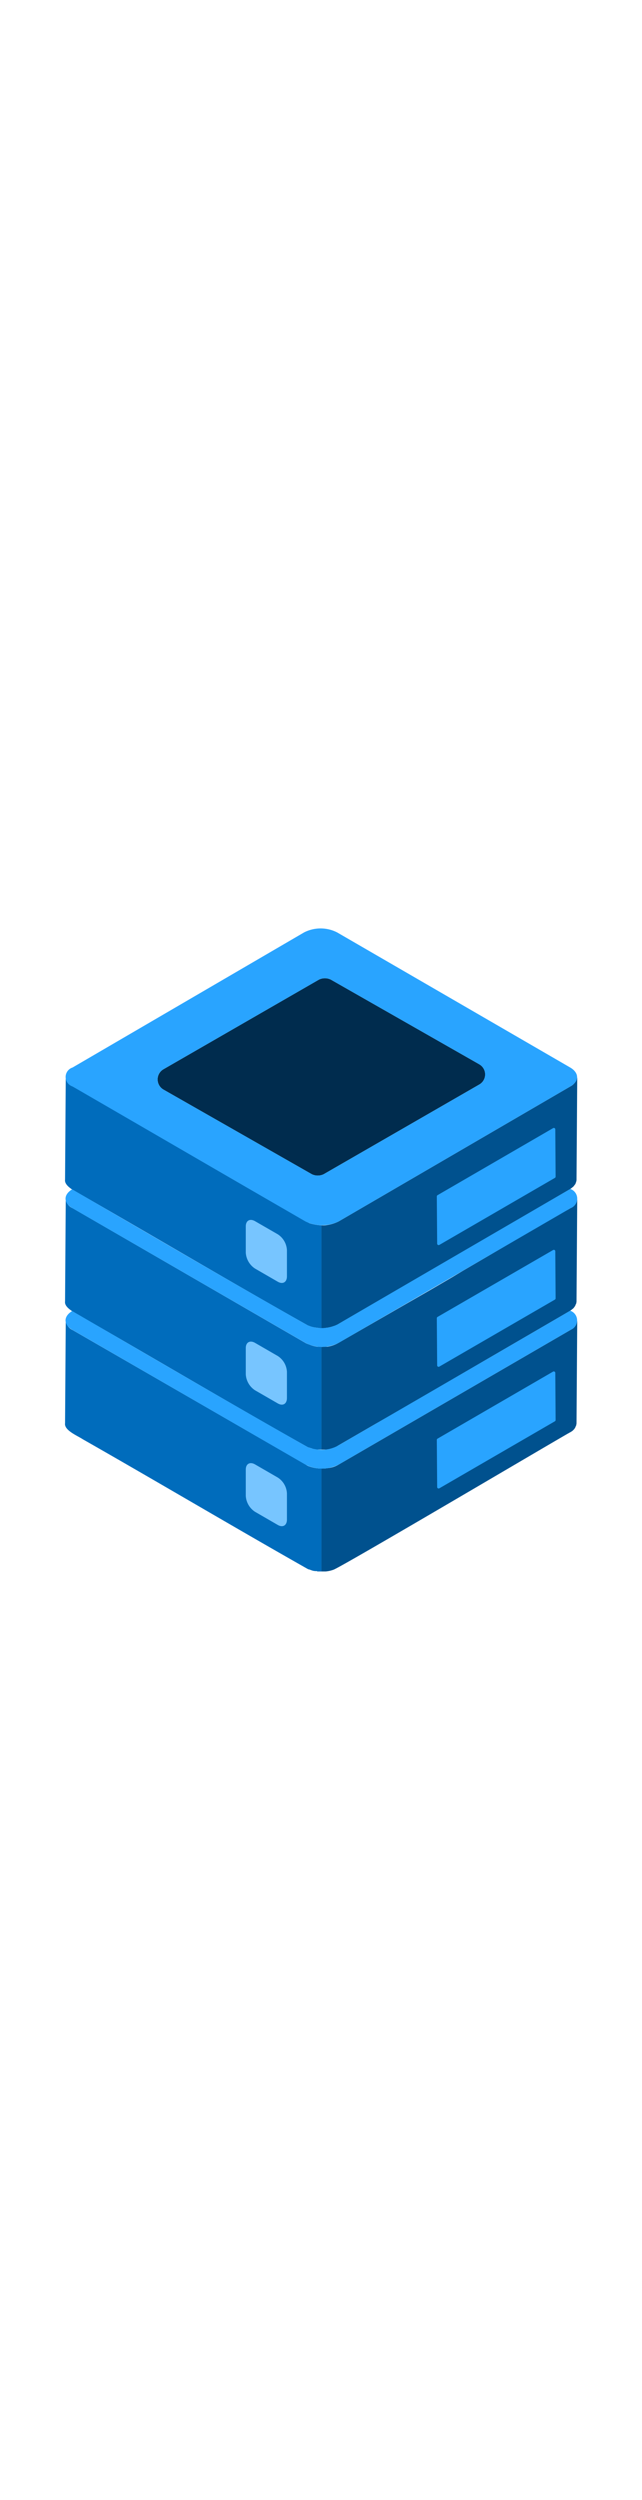 <?xml version="1.0" encoding="utf-8"?><svg xmlns="http://www.w3.org/2000/svg" width="100%" height="70" viewBox="0 0 18 18" preserveAspectRatio="xMidYMid meet"><g id="fa192b48-a9c1-4b8a-a5b7-069d1f4b2d9b"><path d="M9.014,15.118V18h-.12a.01.01,0,0,0-.01-.01.41.41,0,0,1-.11-.01c-.04-.01-.08-.03-.12-.04h-.01c-2.05-1.16-4.28-2.48-6.32-3.64-.15-.1-.53-.25-.5-.45l.02-2.88a.326.326,0,0,0,.19.27l6.54,3.77a.313.313,0,0,0,.1.05A.974.974,0,0,0,9.014,15.118Zm-.11-3.41a.865.865,0,0,1-.23-.06,1.037,1.037,0,0,1-.1-.04l-6.54-3.78a.314.314,0,0,1-.19-.27l-.02,2.88c-.03.2.35.35.5.45,2.04,1.17,4.27,2.49,6.32,3.64h.01l.1.03a.031.031,0,0,0,.02.01c.04.01.07.01.11.02h.13v-2.88Zm-.23-3.46c-.17-.07-6.48-3.75-6.64-3.83a.314.314,0,0,1-.19-.27l-.02,2.88c-.03.2.35.36.5.45,2.04,1.17,4.27,2.49,6.32,3.64h.01a.564.564,0,0,0,.12.04c.04.01.07.01.11.02h.01c.03,0,.06.01.09.01h.03V8.308A1.276,1.276,0,0,1,8.674,8.248Z" fill="#006CBC" /><path d="M13.434,4.368l-4.36,2.51a.382.382,0,0,1-.33,0l-4.16-2.37a.329.329,0,0,1,0-.57l4.36-2.51a.382.382,0,0,1,.33,0l4.16,2.37A.325.325,0,0,1,13.434,4.368Z" fill="#002C4E" /><path d="M16.164,4.218v.01l-.03.06a.348.348,0,0,1-.14.13L9.494,8.2a1.089,1.089,0,0,1-.32.1.57.57,0,0,1-.13.01h-.03v2.88a.487.487,0,0,0,.12-.01.873.873,0,0,0,.22-.05.433.433,0,0,0,.12-.05l4.75-2.76.43-.25,1.32-.77a.555.555,0,0,0,.08-.06c.02-.01.03-.03.05-.05v-.01h.01v-.01c.02-.01.02-.03.03-.05v-.01l.01-.01c0-.02.01-.04.01-.06l.02-2.88A.142.142,0,0,1,16.164,4.218Zm0,3.41v.01l-.03.06a.436.436,0,0,1-.14.13l-.05.03-.15.08-.12.07-.76.44-1.33.78-.6.35-.3.18-.6.35-.87.5-.99.57-.73.42a.869.869,0,0,1-.32.11h-.13a.019.019,0,0,1-.03,0v2.88h.12a.873.873,0,0,0,.22-.05.337.337,0,0,0,.12-.06l1.02-.59.49-.28,1.14-.66.6-.35.31-.18.6-.35,2.34-1.36a.555.555,0,0,0,.08-.06c.02-.01.03-.03.05-.05v-.01h.01v-.01c.02-.02.02-.04.03-.06a.01.01,0,0,1,.01-.01c0-.02.01-.04.01-.07l.02-2.87A.107.107,0,0,1,16.164,7.628Zm0,3.41v.01l-.03.06a.584.584,0,0,1-.14.13l-6.5,3.77a.708.708,0,0,1-.32.1.57.57,0,0,1-.13.01h-.03V18h.12a.873.873,0,0,0,.22-.05c.3-.12,6.36-3.7,6.62-3.84a.558.558,0,0,0,.08-.05l.05-.05V14h.01v-.01c.02-.02.02-.04.03-.06s0-.01.01-.01c0-.02.01-.05.01-.07l.02-2.88A.145.145,0,0,1,16.164,11.038Z" fill="#00518E" /><path d="M15.994,11.238l-6.5,3.77a1.017,1.017,0,0,1-.93,0l-6.53-3.77c-.26-.15-.26-.38-.01-.53,2.143,1.246,4.462,2.6,6.62,3.82a.9.9,0,0,1,.11.03.952.952,0,0,0,.72-.08c.02-.01,6.5-3.765,6.51-3.78A.286.286,0,0,1,15.994,11.238Zm-.01-3.95a.01.01,0,0,1-.01.01s-6.49,3.77-6.5,3.78a1.014,1.014,0,0,1-.82.04h-.01C6.486,9.9,4.166,8.547,2.024,7.3c-.25.15-.25.38.01.53l6.53,3.77a1.017,1.017,0,0,0,.93,0l6.5-3.77A.286.286,0,0,0,15.984,7.288Zm.01-2.87L9.494,8.2a1.082,1.082,0,0,1-.93,0l-6.53-3.78a.278.278,0,0,1,0-.53L8.524.108a1.017,1.017,0,0,1,.93,0l6.53,3.78C16.244,4.038,16.244,4.278,15.994,4.418Zm-2.56-.62-4.16-2.37a.382.382,0,0,0-.33,0l-4.36,2.51a.329.329,0,0,0,0,.57l4.16,2.37a.382.382,0,0,0,.33,0l4.36-2.51A.325.325,0,0,0,13.434,3.8Zm2.144,9.962-.009-1.32a.042.042,0,0,0-.062-.036l-3.239,1.877a.042.042,0,0,0-.021.036l.01,1.32a.041.041,0,0,0,.061.035l3.24-1.877A.039.039,0,0,0,15.578,13.76Zm-.02-3.372-3.24,1.876a.04.04,0,0,1-.061-.035l-.01-1.32a.043.043,0,0,1,.021-.036L15.507,9a.041.041,0,0,1,.062.035l.009,1.32A.041.041,0,0,1,15.558,10.388Zm0-3.408-3.24,1.877a.041.041,0,0,1-.061-.036L12.247,7.5a.041.041,0,0,1,.021-.036l3.239-1.877a.041.041,0,0,1,.062.035l.009,1.32A.04.04,0,0,1,15.558,6.98Z" fill="#29A4FF" /><path d="M7.789,15.371a.559.559,0,0,1,.256.444l0,.732c0,.164-.115.233-.258.15l-.637-.368a.57.57,0,0,1-.259-.448l0-.732c0-.165.118-.228.261-.146ZM7.152,11.6c-.143-.082-.261-.018-.261.146l0,.732a.573.573,0,0,0,.259.449l.637.367c.143.083.258.015.258-.15l0-.732a.561.561,0,0,0-.256-.444Zm0-3.407c-.143-.083-.261-.019-.261.145l0,.732a.573.573,0,0,0,.259.449l.637.368c.143.082.258.014.258-.15l0-.732a.561.561,0,0,0-.256-.445Z" fill="#77C5FF" /></g></svg>